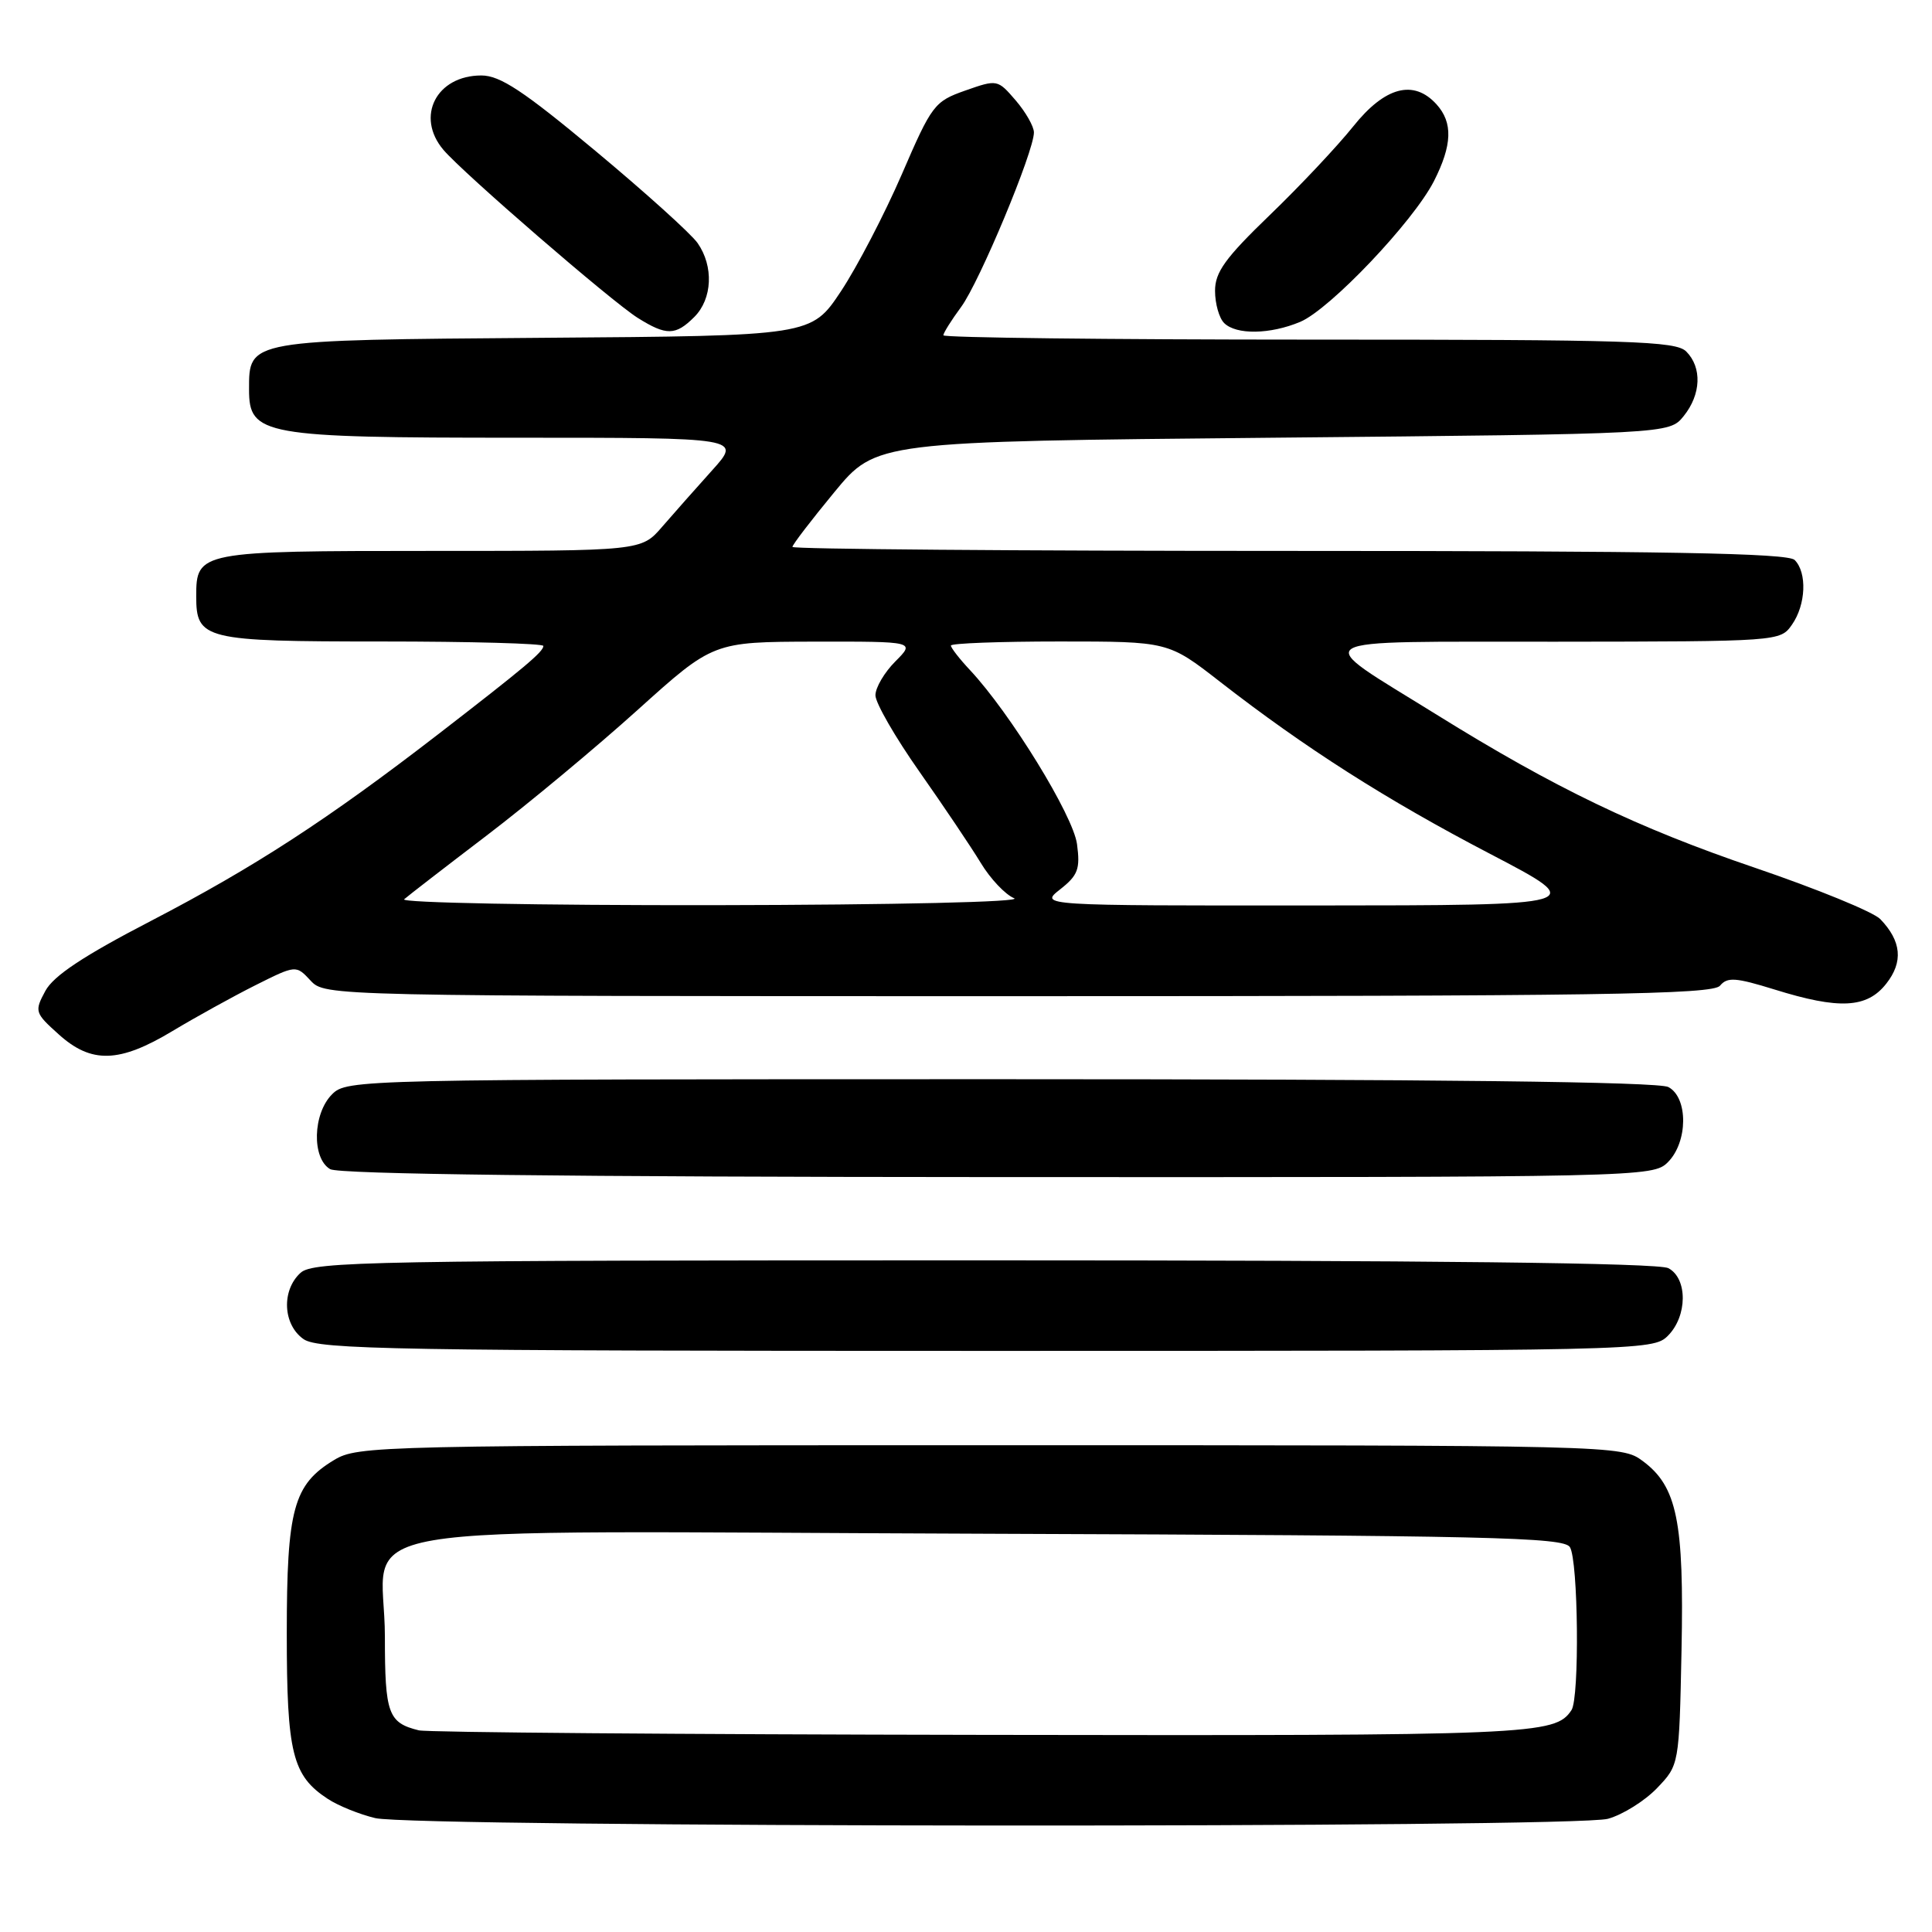 <?xml version="1.0" encoding="UTF-8" standalone="no"?>
<!DOCTYPE svg PUBLIC "-//W3C//DTD SVG 1.1//EN" "http://www.w3.org/Graphics/SVG/1.1/DTD/svg11.dtd" >
<svg xmlns="http://www.w3.org/2000/svg" xmlns:xlink="http://www.w3.org/1999/xlink" version="1.1" viewBox="0 0 256 256">
 <g >
 <path fill="currentColor"
d=" M 213.06 241.00 C 215.01 240.46 217.94 238.63 219.56 236.94 C 222.50 233.87 222.50 233.87 222.81 218.69 C 223.16 201.59 222.22 196.97 217.68 193.60 C 214.86 191.51 214.56 191.50 131.18 191.50 C 49.90 191.50 47.41 191.56 44.27 193.46 C 38.88 196.71 38.00 199.95 38.00 216.45 C 38.00 232.32 38.74 235.29 43.43 238.36 C 44.83 239.28 47.66 240.42 49.73 240.91 C 55.05 242.16 208.57 242.25 213.06 241.00 Z  M 221.00 177.00 C 223.60 174.40 223.64 169.41 221.07 168.04 C 219.77 167.34 189.65 167.00 130.39 167.00 C 49.23 167.00 41.50 167.14 39.83 168.65 C 37.27 170.97 37.48 175.52 40.22 177.44 C 42.19 178.82 52.44 179.00 130.72 179.00 C 217.67 179.00 219.03 178.97 221.00 177.00 Z  M 221.00 154.00 C 223.67 151.33 223.71 145.45 221.07 144.04 C 219.78 143.34 190.33 143.00 132.57 143.00 C 47.33 143.00 45.97 143.03 44.00 145.00 C 41.44 147.56 41.29 153.49 43.75 154.92 C 44.90 155.59 75.19 155.95 132.25 155.97 C 217.69 156.00 219.03 155.97 221.00 154.00 Z  M 22.87 136.61 C 25.97 134.75 30.91 132.02 33.86 130.54 C 39.22 127.86 39.22 127.86 41.15 129.93 C 43.07 131.99 43.30 132.00 134.92 132.00 C 211.99 132.00 226.94 131.78 227.91 130.61 C 228.88 129.44 229.98 129.52 235.12 131.11 C 243.72 133.79 247.38 133.60 249.94 130.34 C 252.21 127.46 251.96 124.71 249.15 121.79 C 248.24 120.84 240.75 117.78 232.50 114.97 C 216.98 109.69 206.03 104.43 190.40 94.72 C 173.45 84.19 172.01 85.07 206.19 85.03 C 235.73 85.00 235.90 84.99 237.44 82.78 C 239.30 80.13 239.47 75.87 237.80 74.20 C 236.89 73.29 220.64 73.00 170.80 73.00 C 134.61 73.00 105.00 72.76 105.00 72.47 C 105.00 72.18 107.50 68.92 110.55 65.22 C 116.09 58.50 116.09 58.50 168.63 58.00 C 221.18 57.50 221.18 57.50 223.09 55.14 C 225.41 52.27 225.55 48.69 223.43 46.57 C 222.04 45.19 216.12 45.00 173.43 45.00 C 146.79 45.00 125.00 44.74 125.00 44.43 C 125.00 44.12 126.06 42.43 127.35 40.68 C 129.78 37.39 137.00 20.09 137.00 17.55 C 137.00 16.76 135.91 14.85 134.59 13.31 C 132.19 10.52 132.14 10.51 127.90 12.00 C 123.81 13.44 123.47 13.89 119.49 23.11 C 117.20 28.39 113.57 35.37 111.42 38.61 C 107.50 44.50 107.50 44.50 72.06 44.76 C 32.67 45.06 33.00 45.00 33.00 51.63 C 33.00 57.67 34.82 58.00 68.58 58.00 C 98.25 58.00 98.25 58.00 94.38 62.30 C 92.24 64.67 89.26 68.05 87.74 69.80 C 84.98 73.00 84.98 73.00 57.06 73.00 C 26.40 73.00 26.00 73.08 26.00 79.00 C 26.00 84.75 27.02 85.00 50.57 85.00 C 62.36 85.00 72.00 85.27 72.00 85.59 C 72.00 86.36 69.51 88.45 58.00 97.34 C 43.41 108.60 33.71 114.90 20.05 122.00 C 11.06 126.66 7.10 129.29 6.01 131.30 C 4.55 134.01 4.61 134.21 7.77 137.05 C 12.11 140.97 15.81 140.86 22.87 136.61 Z  M 92.00 42.00 C 94.40 39.60 94.59 35.28 92.43 32.20 C 91.57 30.97 85.47 25.47 78.88 19.98 C 69.34 12.03 66.26 10.00 63.78 10.00 C 57.82 10.00 55.03 15.45 58.75 19.85 C 61.36 22.93 81.04 39.95 84.50 42.12 C 88.30 44.50 89.52 44.48 92.00 42.00 Z  M 172.28 42.65 C 176.21 41.00 187.25 29.39 190.00 24.01 C 192.43 19.23 192.54 16.25 190.35 13.83 C 187.32 10.48 183.51 11.49 179.31 16.75 C 177.22 19.36 172.25 24.65 168.25 28.50 C 162.35 34.19 160.99 36.07 161.00 38.55 C 161.00 40.23 161.54 42.14 162.20 42.80 C 163.79 44.39 168.30 44.32 172.28 42.65 Z  M 55.50 229.28 C 51.43 228.28 51.00 227.08 51.00 216.88 C 51.00 201.29 41.46 202.92 131.06 203.23 C 197.34 203.47 207.19 203.69 208.02 205.00 C 209.13 206.76 209.31 224.99 208.23 226.60 C 206.04 229.89 203.42 230.00 130.32 229.88 C 90.27 229.82 56.60 229.55 55.50 229.28 Z  M 53.55 119.16 C 54.07 118.70 59.00 114.89 64.50 110.70 C 70.00 106.51 79.00 99.02 84.50 94.06 C 94.50 85.05 94.50 85.05 107.89 85.02 C 121.27 85.00 121.27 85.00 118.64 87.64 C 117.19 89.09 116.00 91.11 116.00 92.13 C 116.00 93.14 118.62 97.69 121.82 102.24 C 125.01 106.78 128.67 112.22 129.95 114.33 C 131.22 116.44 133.22 118.55 134.38 119.02 C 135.61 119.51 118.85 119.90 94.55 119.94 C 71.48 119.97 53.03 119.62 53.55 119.16 Z  M 140.48 117.84 C 142.84 115.98 143.15 115.15 142.71 111.85 C 142.20 108.04 133.88 94.51 128.53 88.79 C 127.14 87.31 126.00 85.84 126.00 85.54 C 126.00 85.24 132.48 85.00 140.40 85.00 C 154.80 85.00 154.80 85.00 161.65 90.33 C 172.94 99.11 183.69 105.97 197.46 113.15 C 210.50 119.96 210.50 119.96 174.12 119.98 C 137.73 120.00 137.73 120.00 140.48 117.84 Z "/>
</g>
</svg>